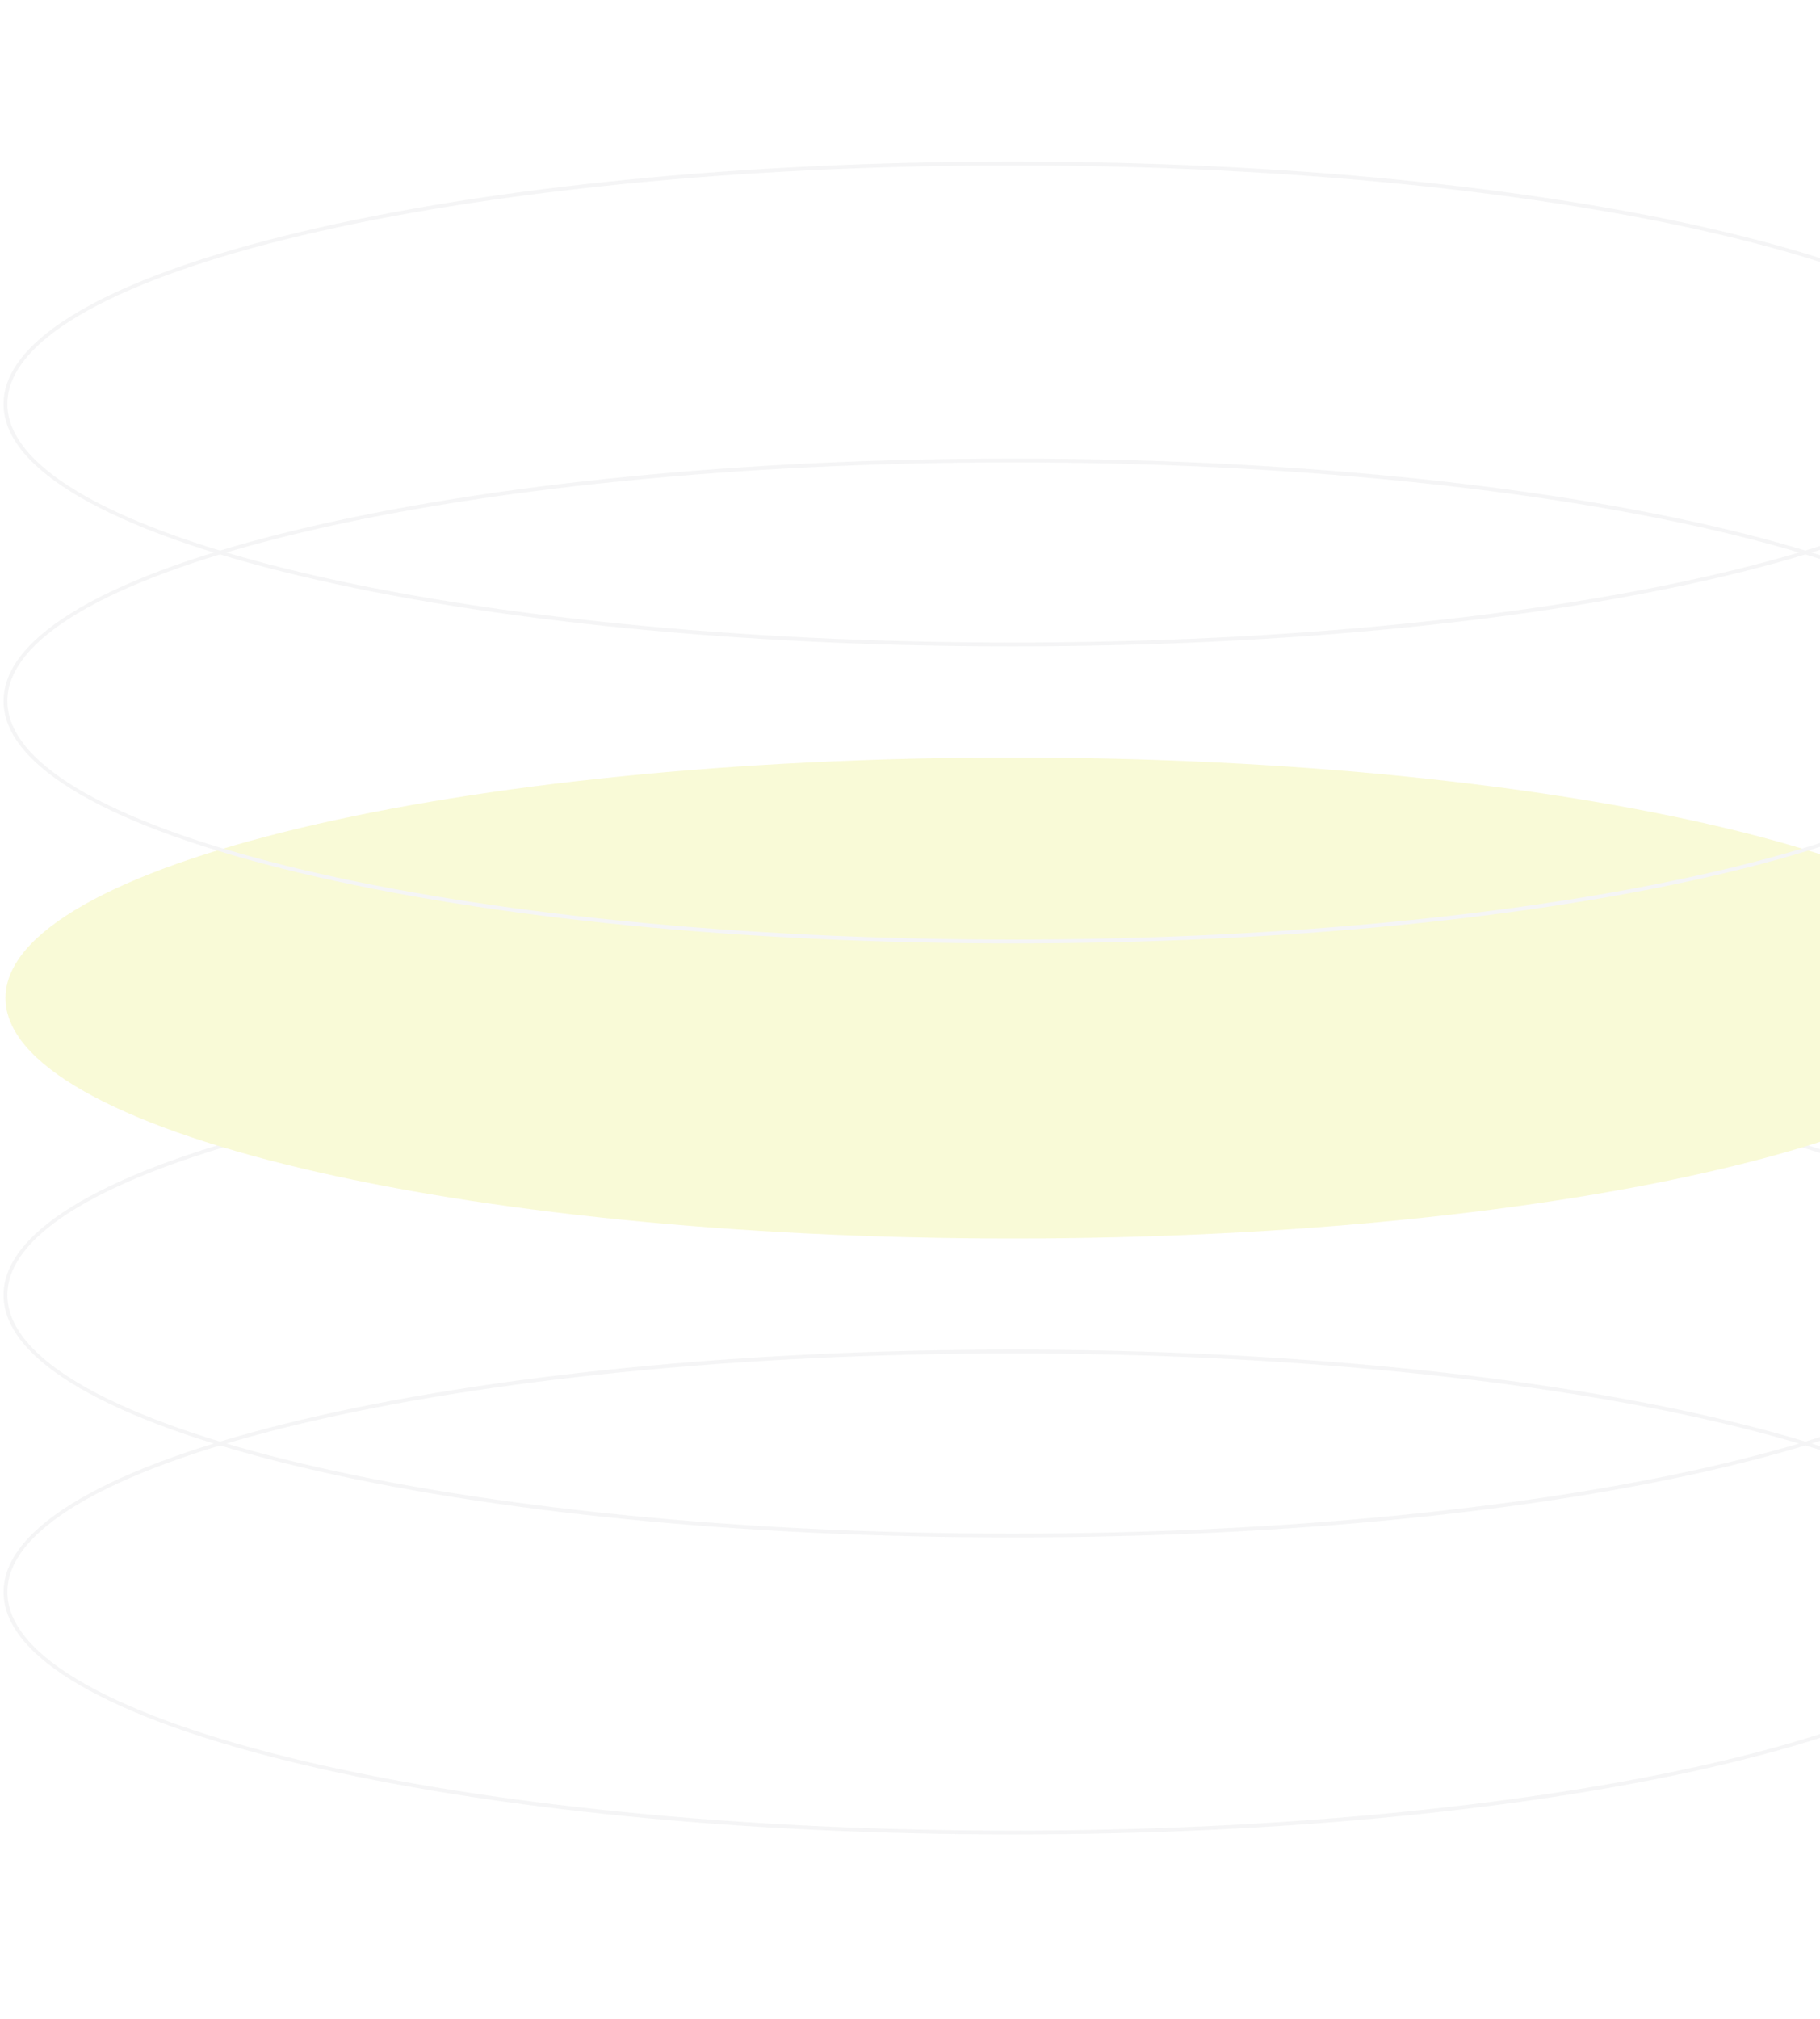 <svg width="468" height="519" viewBox="0 0 468 519" fill="none" xmlns="http://www.w3.org/2000/svg">
<g opacity="0.2">
<path d="M260.408 471.492C191.189 471.492 126.11 465.056 77.153 453.372C27.984 441.639 0.91 425.951 0.91 409.181C0.91 392.421 27.984 376.723 77.153 364.99C126.11 353.316 191.189 346.88 260.408 346.88C329.627 346.88 394.716 353.316 443.672 364.99C492.832 376.723 519.906 392.421 519.906 409.181C519.906 425.951 492.832 441.639 443.672 453.372C394.716 465.056 329.636 471.492 260.408 471.492ZM260.408 347.864C117.86 347.864 1.895 375.372 1.895 409.181C1.895 442.99 117.86 470.508 260.408 470.508C402.956 470.508 518.921 443 518.921 409.181C518.921 375.363 402.956 347.864 260.408 347.864Z" fill="#CDCFD0"/>
<path d="M260.408 395.152C191.189 395.152 126.11 388.717 77.153 377.032C27.984 365.299 0.91 349.611 0.91 332.841C0.91 316.082 27.984 300.383 77.153 288.651C126.11 276.976 191.189 270.54 260.408 270.54C329.627 270.54 394.716 276.976 443.672 288.651C492.832 300.383 519.906 316.082 519.906 332.841C519.906 349.611 492.832 365.299 443.672 377.032C394.716 388.717 329.636 395.152 260.408 395.152ZM260.408 271.524C117.86 271.524 1.895 299.033 1.895 332.841C1.895 366.65 117.86 394.168 260.408 394.168C402.956 394.168 518.921 366.66 518.921 332.841C518.921 299.023 402.956 271.524 260.408 271.524Z" fill="#CDCFD0"/>
<path d="M260.412 318.321C403.457 318.321 519.418 290.646 519.418 256.507C519.418 222.369 403.457 194.694 260.412 194.694C117.367 194.694 1.406 222.369 1.406 256.507C1.406 290.646 117.367 318.321 260.412 318.321Z" fill="#E2E439"/>
<path d="M260.408 166.132C191.189 166.132 126.11 159.696 77.153 148.022C27.984 136.289 0.91 120.591 0.91 103.831C0.91 87.071 27.984 71.373 77.153 59.64C126.11 47.956 191.189 41.52 260.408 41.52C329.627 41.52 394.716 47.956 443.672 59.64C492.832 71.373 519.906 87.071 519.906 103.831C519.906 120.591 492.832 136.289 443.672 148.022C394.716 159.696 329.627 166.132 260.408 166.132ZM260.408 42.504C117.86 42.504 1.895 70.012 1.895 103.831C1.895 137.649 117.86 165.148 260.408 165.148C402.956 165.148 518.921 137.64 518.921 103.831C518.921 70.022 402.956 42.504 260.408 42.504Z" fill="#CDCFD0"/>
<path d="M260.408 242.472C191.189 242.472 126.11 236.036 77.153 224.361C27.984 212.629 0.91 196.93 0.91 180.171C0.91 163.411 27.984 147.713 77.153 135.98C126.11 124.295 191.189 117.86 260.408 117.86C329.627 117.86 394.716 124.296 443.672 135.98C492.832 147.713 519.906 163.411 519.906 180.171C519.906 196.93 492.832 212.629 443.672 224.361C394.716 236.036 329.627 242.472 260.408 242.472ZM260.408 118.844C117.86 118.844 1.895 146.352 1.895 180.171C1.895 213.989 117.86 241.488 260.408 241.488C402.956 241.488 518.921 213.979 518.921 180.171C518.921 146.362 402.956 118.844 260.408 118.844Z" fill="#CDCFD0"/>
</g>
</svg>
